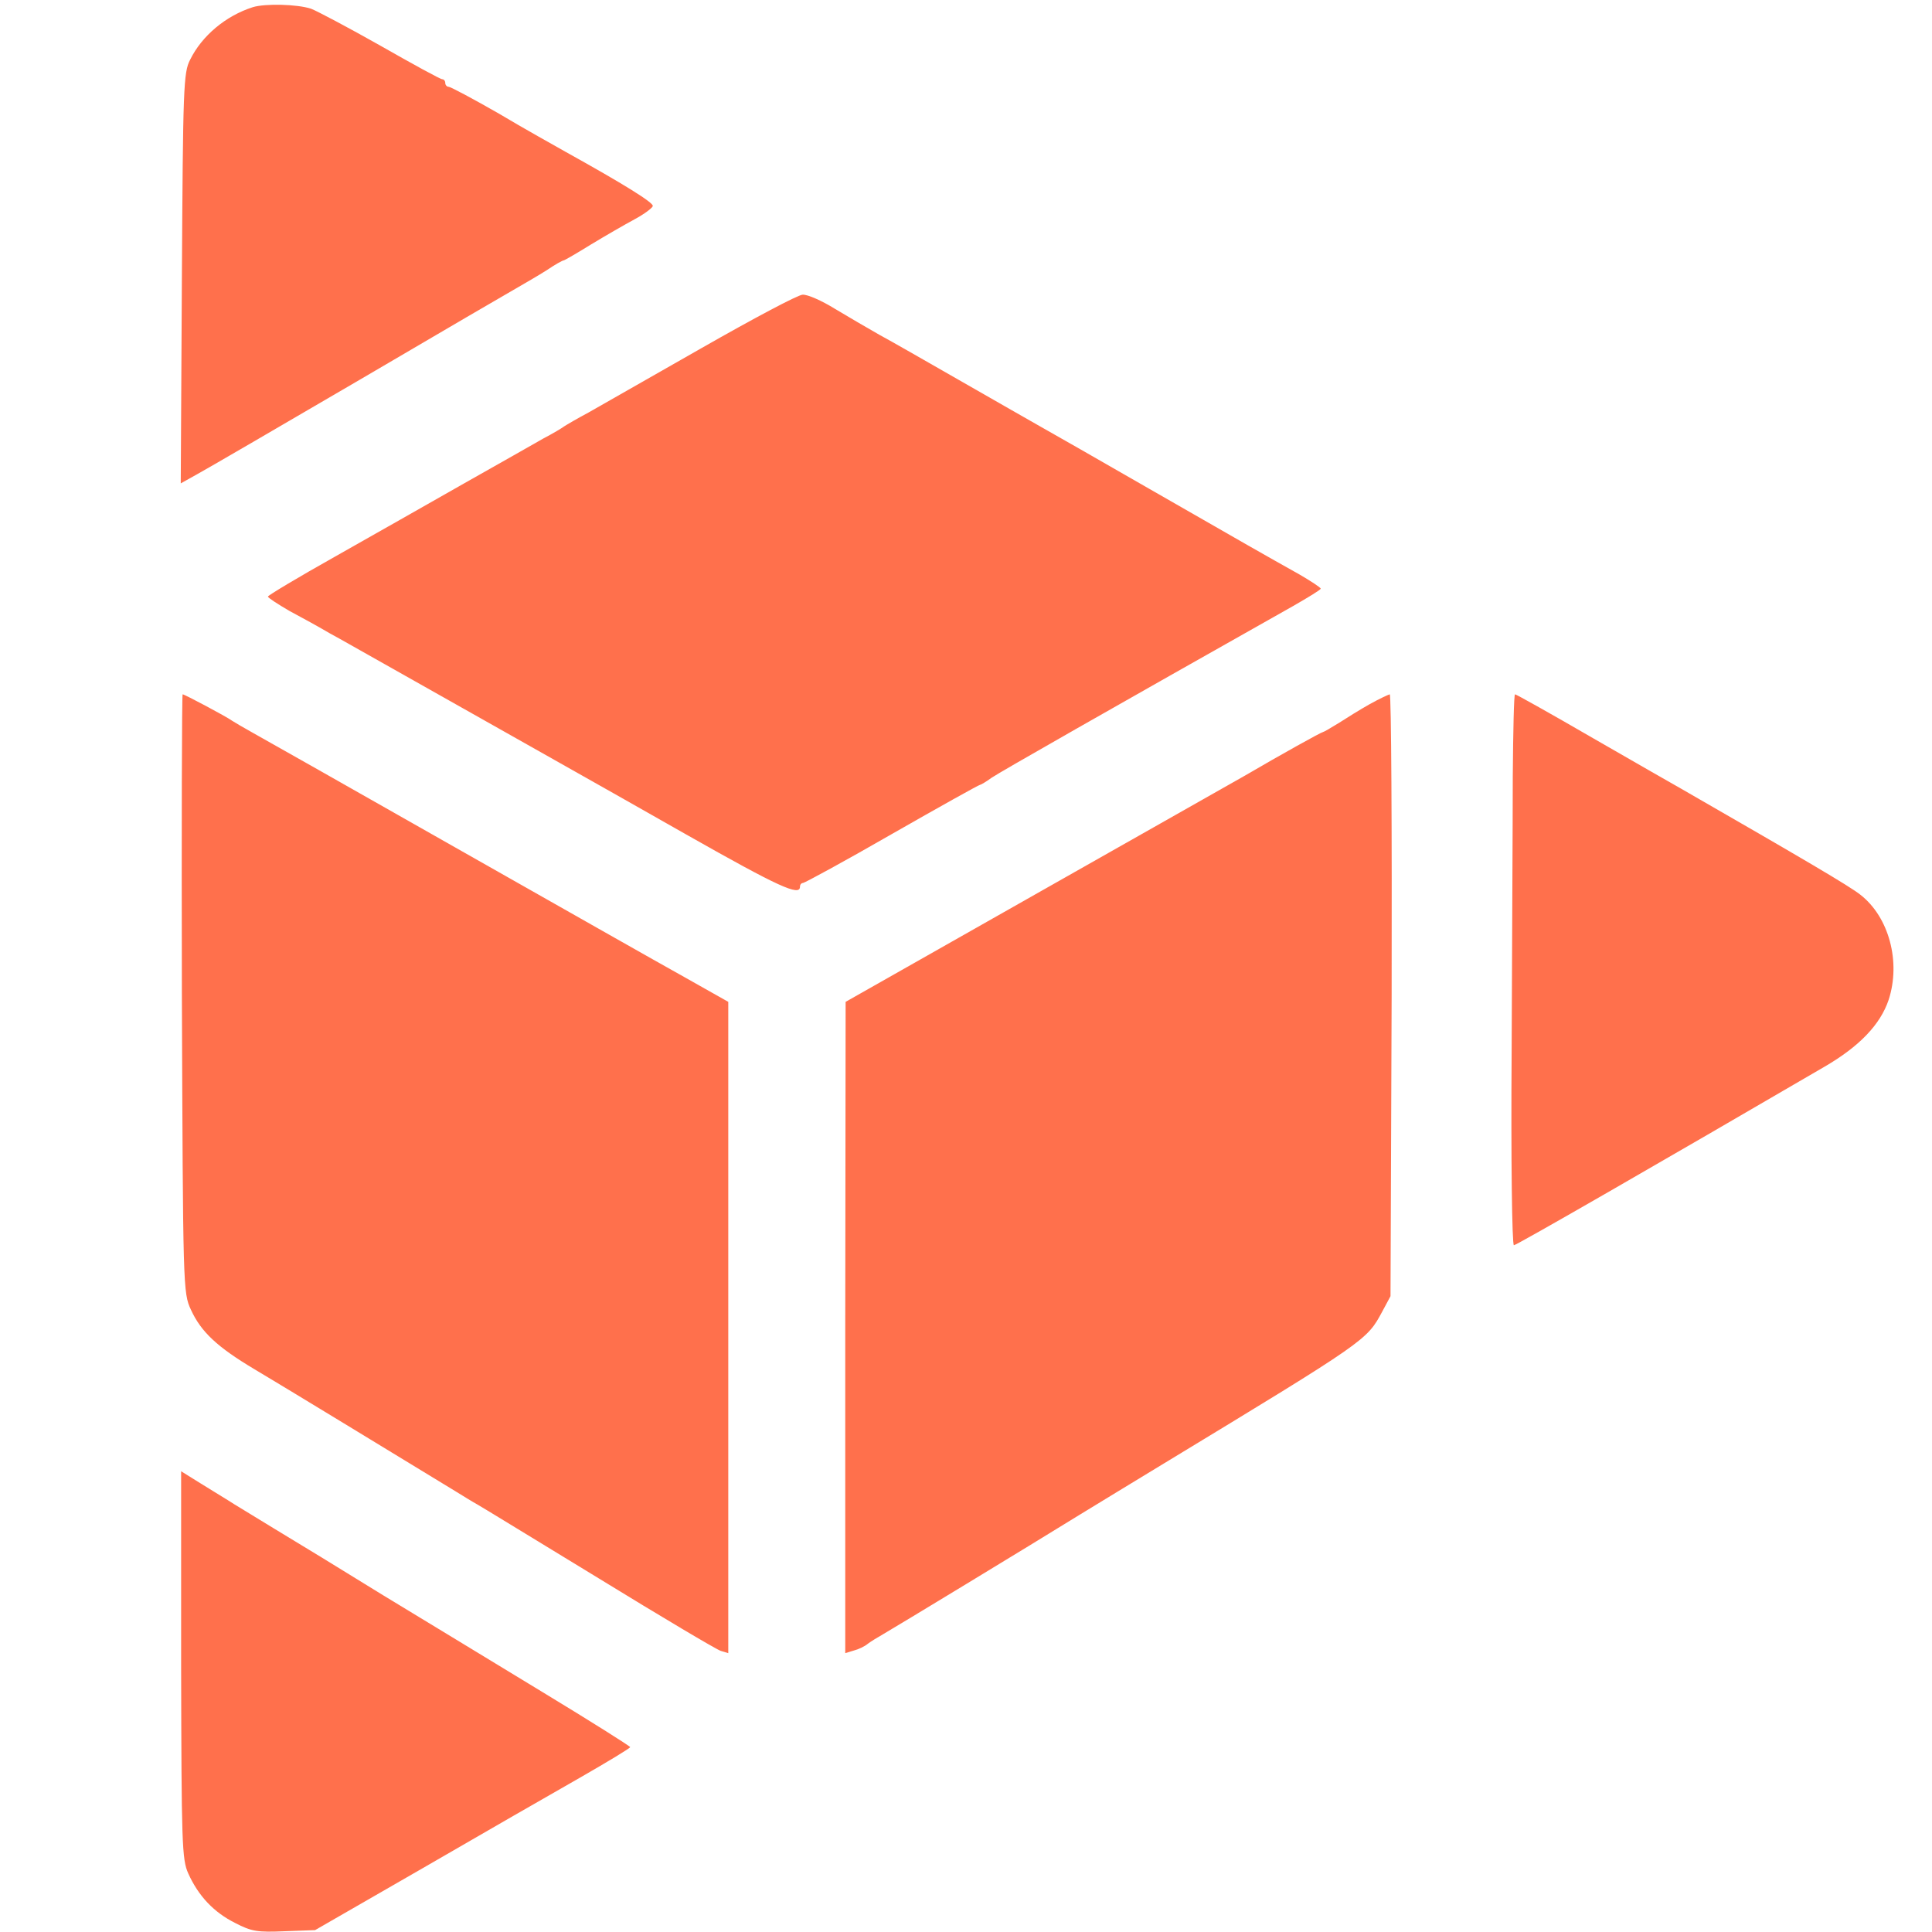 <?xml version="1.0" encoding="UTF-8" standalone="no"?>
<svg
   version="1"
   width="682.667"
   height="682.667"
   viewBox="0 0 512 512"
   id="svg4"
   sodipodi:docname="icon.svg"
   inkscape:version="1.2.2 (b0a8486541, 2022-12-01)"
   xmlns:inkscape="http://www.inkscape.org/namespaces/inkscape"
   xmlns:sodipodi="http://sodipodi.sourceforge.net/DTD/sodipodi-0.dtd"
   xmlns="http://www.w3.org/2000/svg"
   xmlns:svg="http://www.w3.org/2000/svg">
  <defs
     id="defs8" />
  <sodipodi:namedview
     id="namedview6"
     pagecolor="#ffffff"
     bordercolor="#666666"
     borderopacity="1.0"
     inkscape:showpageshadow="2"
     inkscape:pageopacity="0.0"
     inkscape:pagecheckerboard="0"
     inkscape:deskcolor="#d1d1d1"
     showgrid="false"
     inkscape:zoom="1.2377924"
     inkscape:cx="313.86524"
     inkscape:cy="276.29836"
     inkscape:window-width="1920"
     inkscape:window-height="1043"
     inkscape:window-x="1920"
     inkscape:window-y="0"
     inkscape:window-maximized="1"
     inkscape:current-layer="svg4" />
  <path
     d="M67 1.9c-7.2 2.3-13.5 7.6-16.6 13.9-1.8 3.4-1.9 7.4-2.2 58l-.3 54.3 4.3-2.4c2.4-1.3 21.8-12.6 43.2-25.1C116.7 88.1 135.7 77 137.5 76c1.9-1.1 5.2-3 7.4-4.4 2.2-1.5 4.2-2.6 4.5-2.6.2 0 3.5-1.9 7.2-4.2 3.8-2.3 9-5.3 11.6-6.7 2.6-1.4 4.7-3 4.8-3.5.2-.9-7.7-5.8-23-14.3-3-1.7-11.1-6.2-17.8-10.2-6.8-3.9-12.8-7.1-13.3-7.1s-.9-.5-.9-1c0-.6-.4-1-.8-1-.5 0-7.8-4-16.4-8.9C92.3 7.3 84 2.9 82.4 2.3 78.7 1.1 70.3.9 67 1.9zM186 92.2c-13.5 7.7-27 15.4-30 17.1-3 1.6-5.9 3.3-6.5 3.7-.5.4-3 1.9-5.5 3.2-2.5 1.4-11.9 6.8-21 11.9-9.1 5.2-24.5 13.9-34.2 19.4C79 153 71 157.8 71 158.1c0 .3 2.6 2 5.7 3.8 3.2 1.7 8.1 4.4 10.8 6 2.8 1.5 7.3 4.1 10 5.6 19.1 10.8 63.2 35.6 84.8 47.9 24 13.6 29.7 16.2 29.7 13.6 0-.6.4-1 .8-1s11.1-5.8 23.6-13c12.6-7.2 23-13 23.3-13 .2 0 1.6-.8 3.1-1.9 2.2-1.5 31.5-18.2 79.9-45.5 4-2.3 7.3-4.3 7.3-4.6 0-.3-2.6-2-5.7-3.8-9.1-5.1-14.2-8-39.8-22.7-13.2-7.6-26-14.9-28.5-16.3-2.5-1.4-11.9-6.8-21-12s-19-10.9-22-12.5c-3-1.7-8.3-4.8-11.8-6.9-3.4-2.1-7.2-3.8-8.5-3.7-1.2 0-13.2 6.4-26.7 14.1zM48.2 263.2c.3 78.3.3 79.4 2.4 83.9 2.7 5.9 7 9.9 16.9 15.8 6.6 3.9 38.6 23.4 53.2 32.3 2.1 1.3 4.7 2.9 5.8 3.5 1.1.6 15.6 9.5 32.2 19.6 16.6 10.2 31.1 18.8 32.3 19.2l2 .6V265.5l-11.7-6.6c-6.5-3.6-33.8-19.1-60.8-34.4-26.9-15.3-51-28.9-53.5-30.3-2.5-1.4-4.9-2.8-5.5-3.2-1.5-1.1-12.6-7-13.1-7-.2 0-.3 35.7-.2 79.2zM363 186.6c-2.5 1.4-6.2 3.7-8.2 5-2.1 1.3-4 2.4-4.2 2.4-.4 0-11.2 6-20.6 11.5-1.4.8-25.8 14.6-54.2 30.7l-51.7 29.3-.1 86.3v86.3l2.3-.7c1.2-.3 2.9-1.1 3.7-1.8.8-.6 2.6-1.7 4-2.5 2.8-1.6 38.9-23.5 52-31.6 4.7-2.9 14.8-9 22.5-13.7 53.9-32.7 53.7-32.6 57.8-40.2l2.2-4.1.3-79.8c.1-43.8-.1-79.7-.5-79.7-.4.1-2.8 1.2-5.3 2.6zM400.9 205.7c0 12-.2 44.9-.3 73-.2 28.2.1 51.3.6 51.3.7 0 38.9-22 82.3-47.3 9.3-5.4 14.8-11.2 17-17.7 3.3-10.1.1-22-7.5-27.9-2.9-2.3-15-9.4-47.5-28.1-1.6-.9-12.1-6.9-23.2-13.3-11.2-6.5-20.5-11.7-20.8-11.7-.3 0-.5 9.8-.6 21.7zM48 441.2c.1 47.2.2 51.6 1.9 55.3 2.7 6 6.8 10.3 12.4 13.1 4.4 2.3 6 2.5 13.1 2.2l8.1-.3 28.5-16.4c15.7-9.1 34.5-19.9 41.7-24 7.3-4.2 13.3-7.8 13.3-8.1-.1-.3-10.4-6.8-23.1-14.5-12.7-7.7-31.7-19.3-42.3-25.7-10.5-6.5-23.6-14.5-29.1-17.8-5.5-3.4-10.9-6.6-11.9-7.3-1.1-.7-4.4-2.7-7.3-4.5l-5.3-3.3v51.3z"
     id="path2"
     style="fill:#ff704c;fill-opacity:1" />
</svg>
